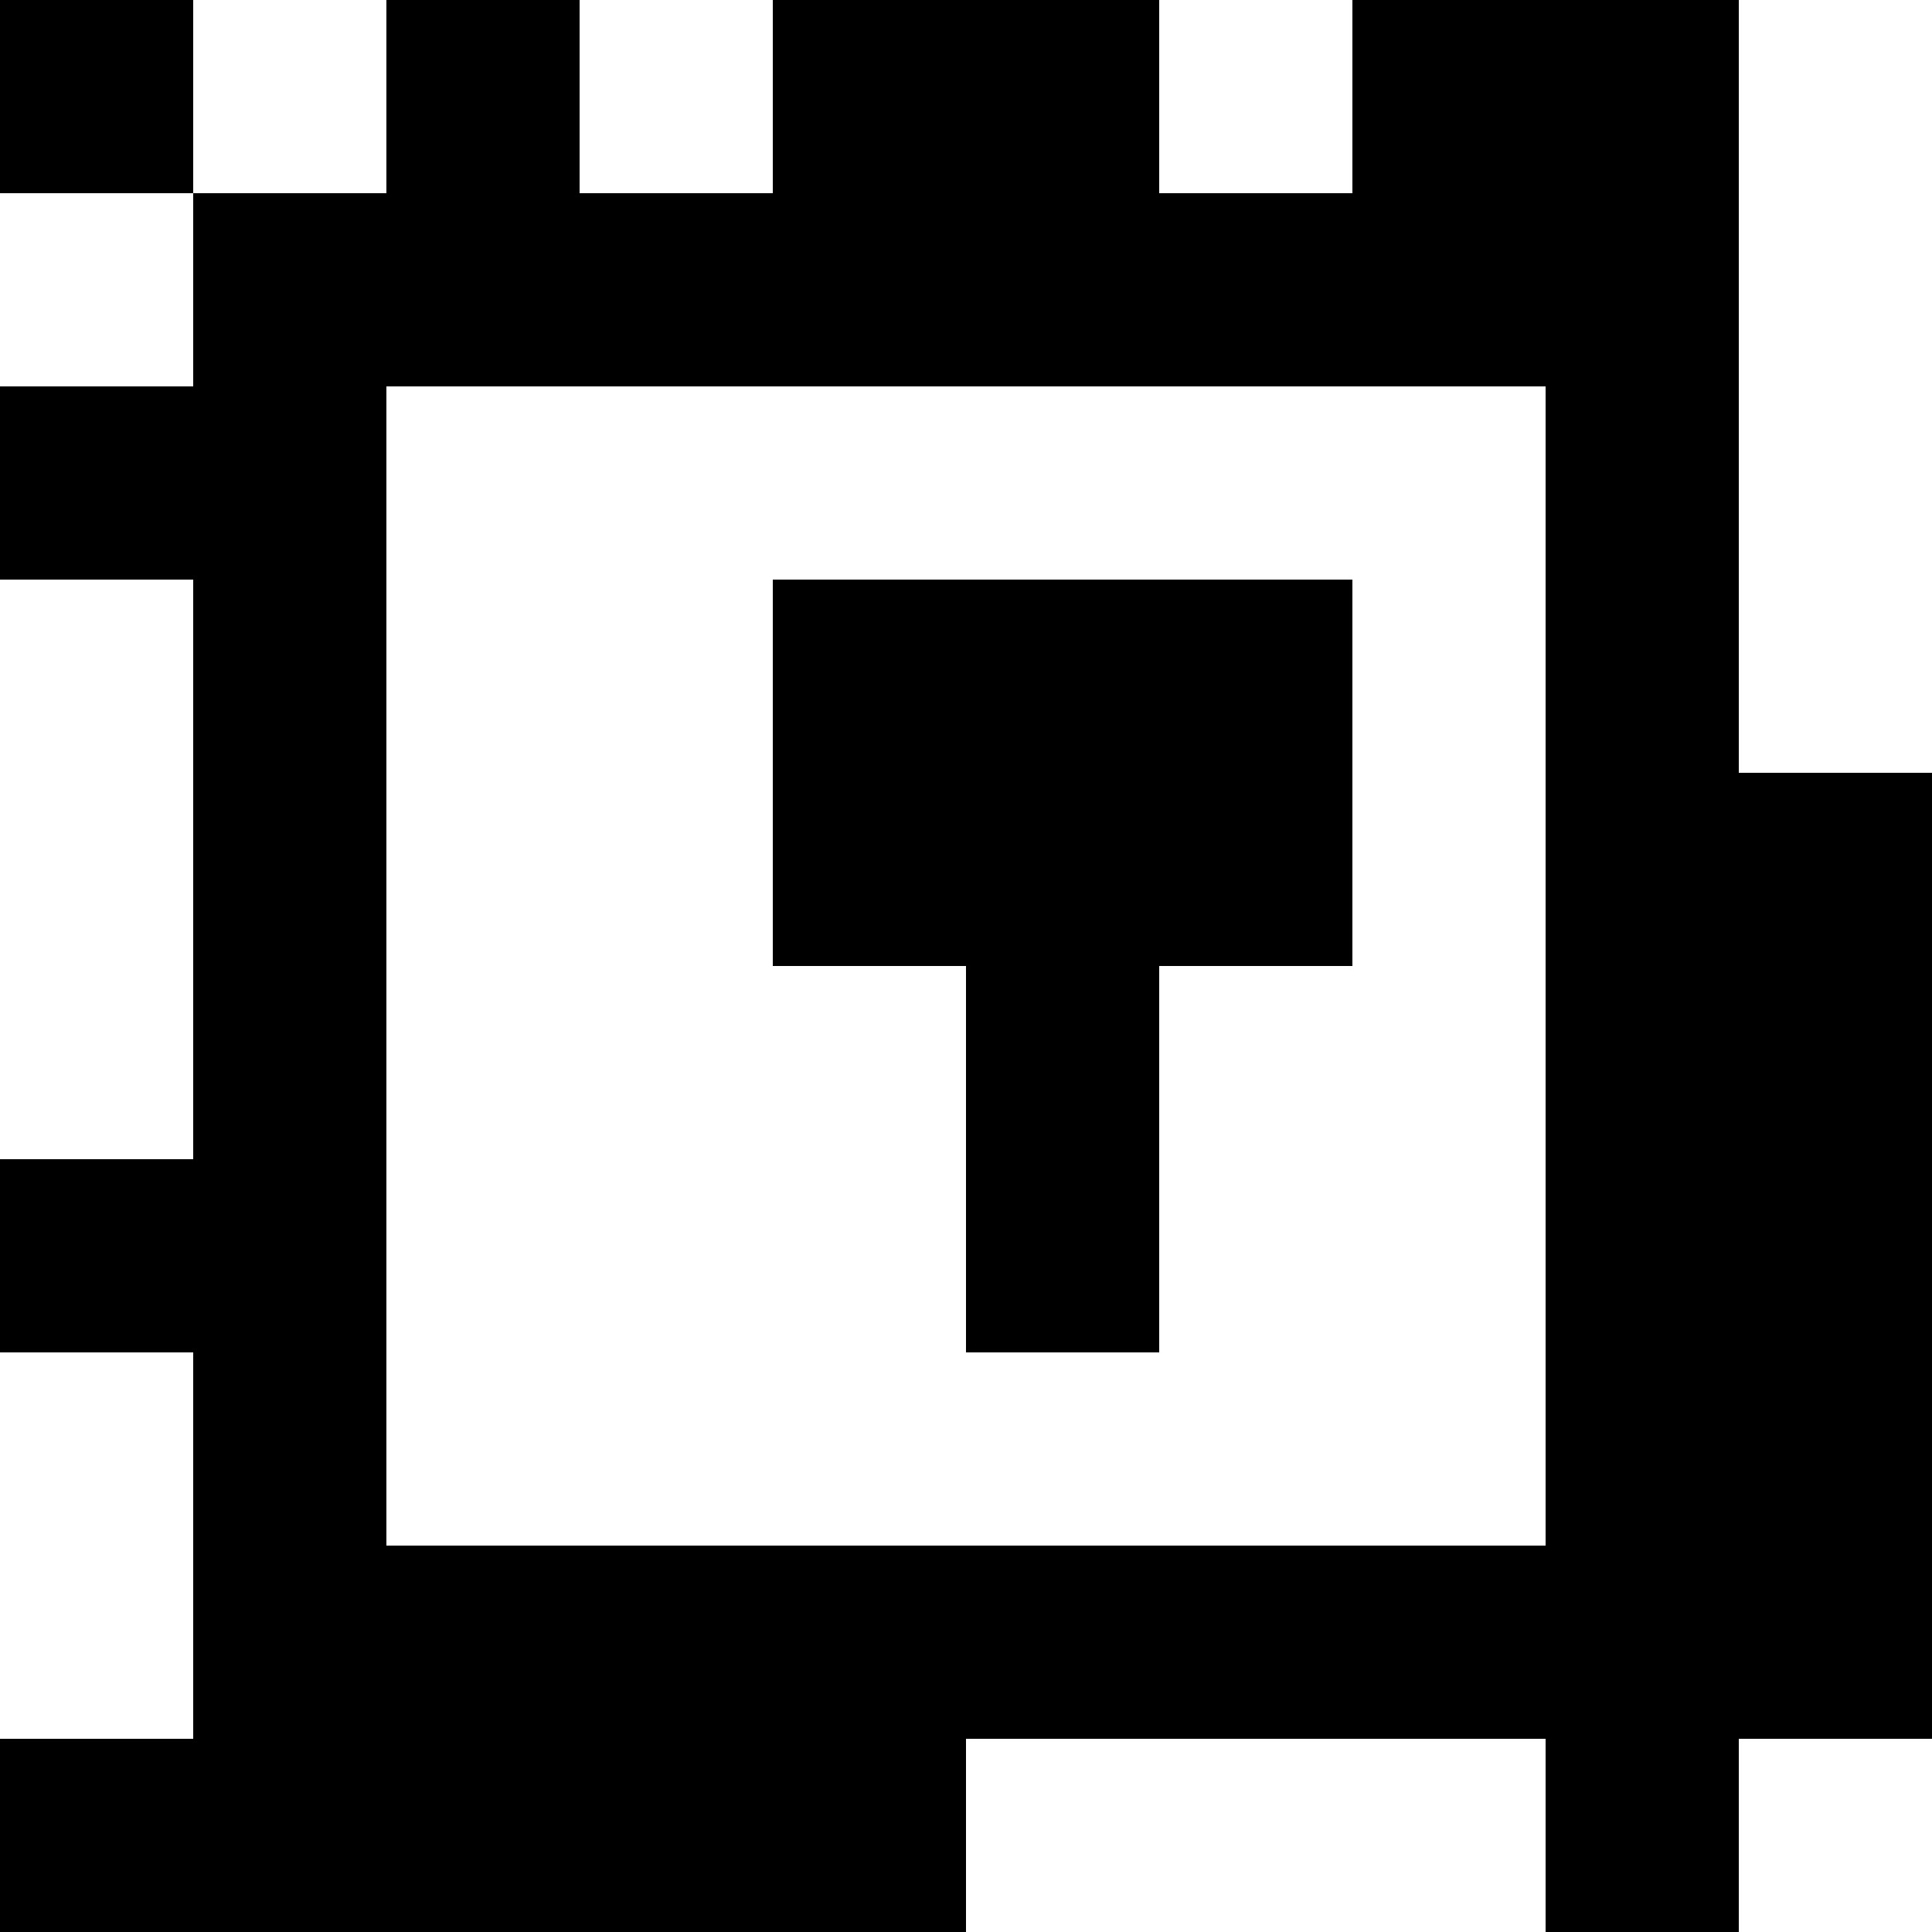 <?xml version="1.0" standalone="yes"?>
<svg xmlns="http://www.w3.org/2000/svg" width="100" height="100">
<rect width="100%" height="100%" fill="#808080" stroke="none"/>
<path style="fill:#000000; stroke:none;" d="M0 0L0 10L10 10L10 20L0 20L0 30L10 30L10 60L0 60L0 70L10 70L10 90L0 90L0 100L50 100L50 90L80 90L80 100L90 100L90 90L100 90L100 40L90 40L90 0L70 0L70 10L60 10L60 0L40 0L40 10L30 10L30 0L20 0L20 10L10 10L10 0L0 0z"/>
<path style="fill:#ffffff; stroke:none;" d="M10 0L10 10L20 10L20 0L10 0M30 0L30 10L40 10L40 0L30 0M60 0L60 10L70 10L70 0L60 0M90 0L90 40L100 40L100 0L90 0M0 10L0 20L10 20L10 10L0 10M20 20L20 80L80 80L80 20L20 20M0 30L0 60L10 60L10 30L0 30z"/>
<path style="fill:#000000; stroke:none;" d="M40 30L40 50L50 50L50 70L60 70L60 50L70 50L70 30L40 30z"/>
<path style="fill:#ffffff; stroke:none;" d="M0 70L0 90L10 90L10 70L0 70M50 90L50 100L80 100L80 90L50 90M90 90L90 100L100 100L100 90L90 90z"/>
</svg>
